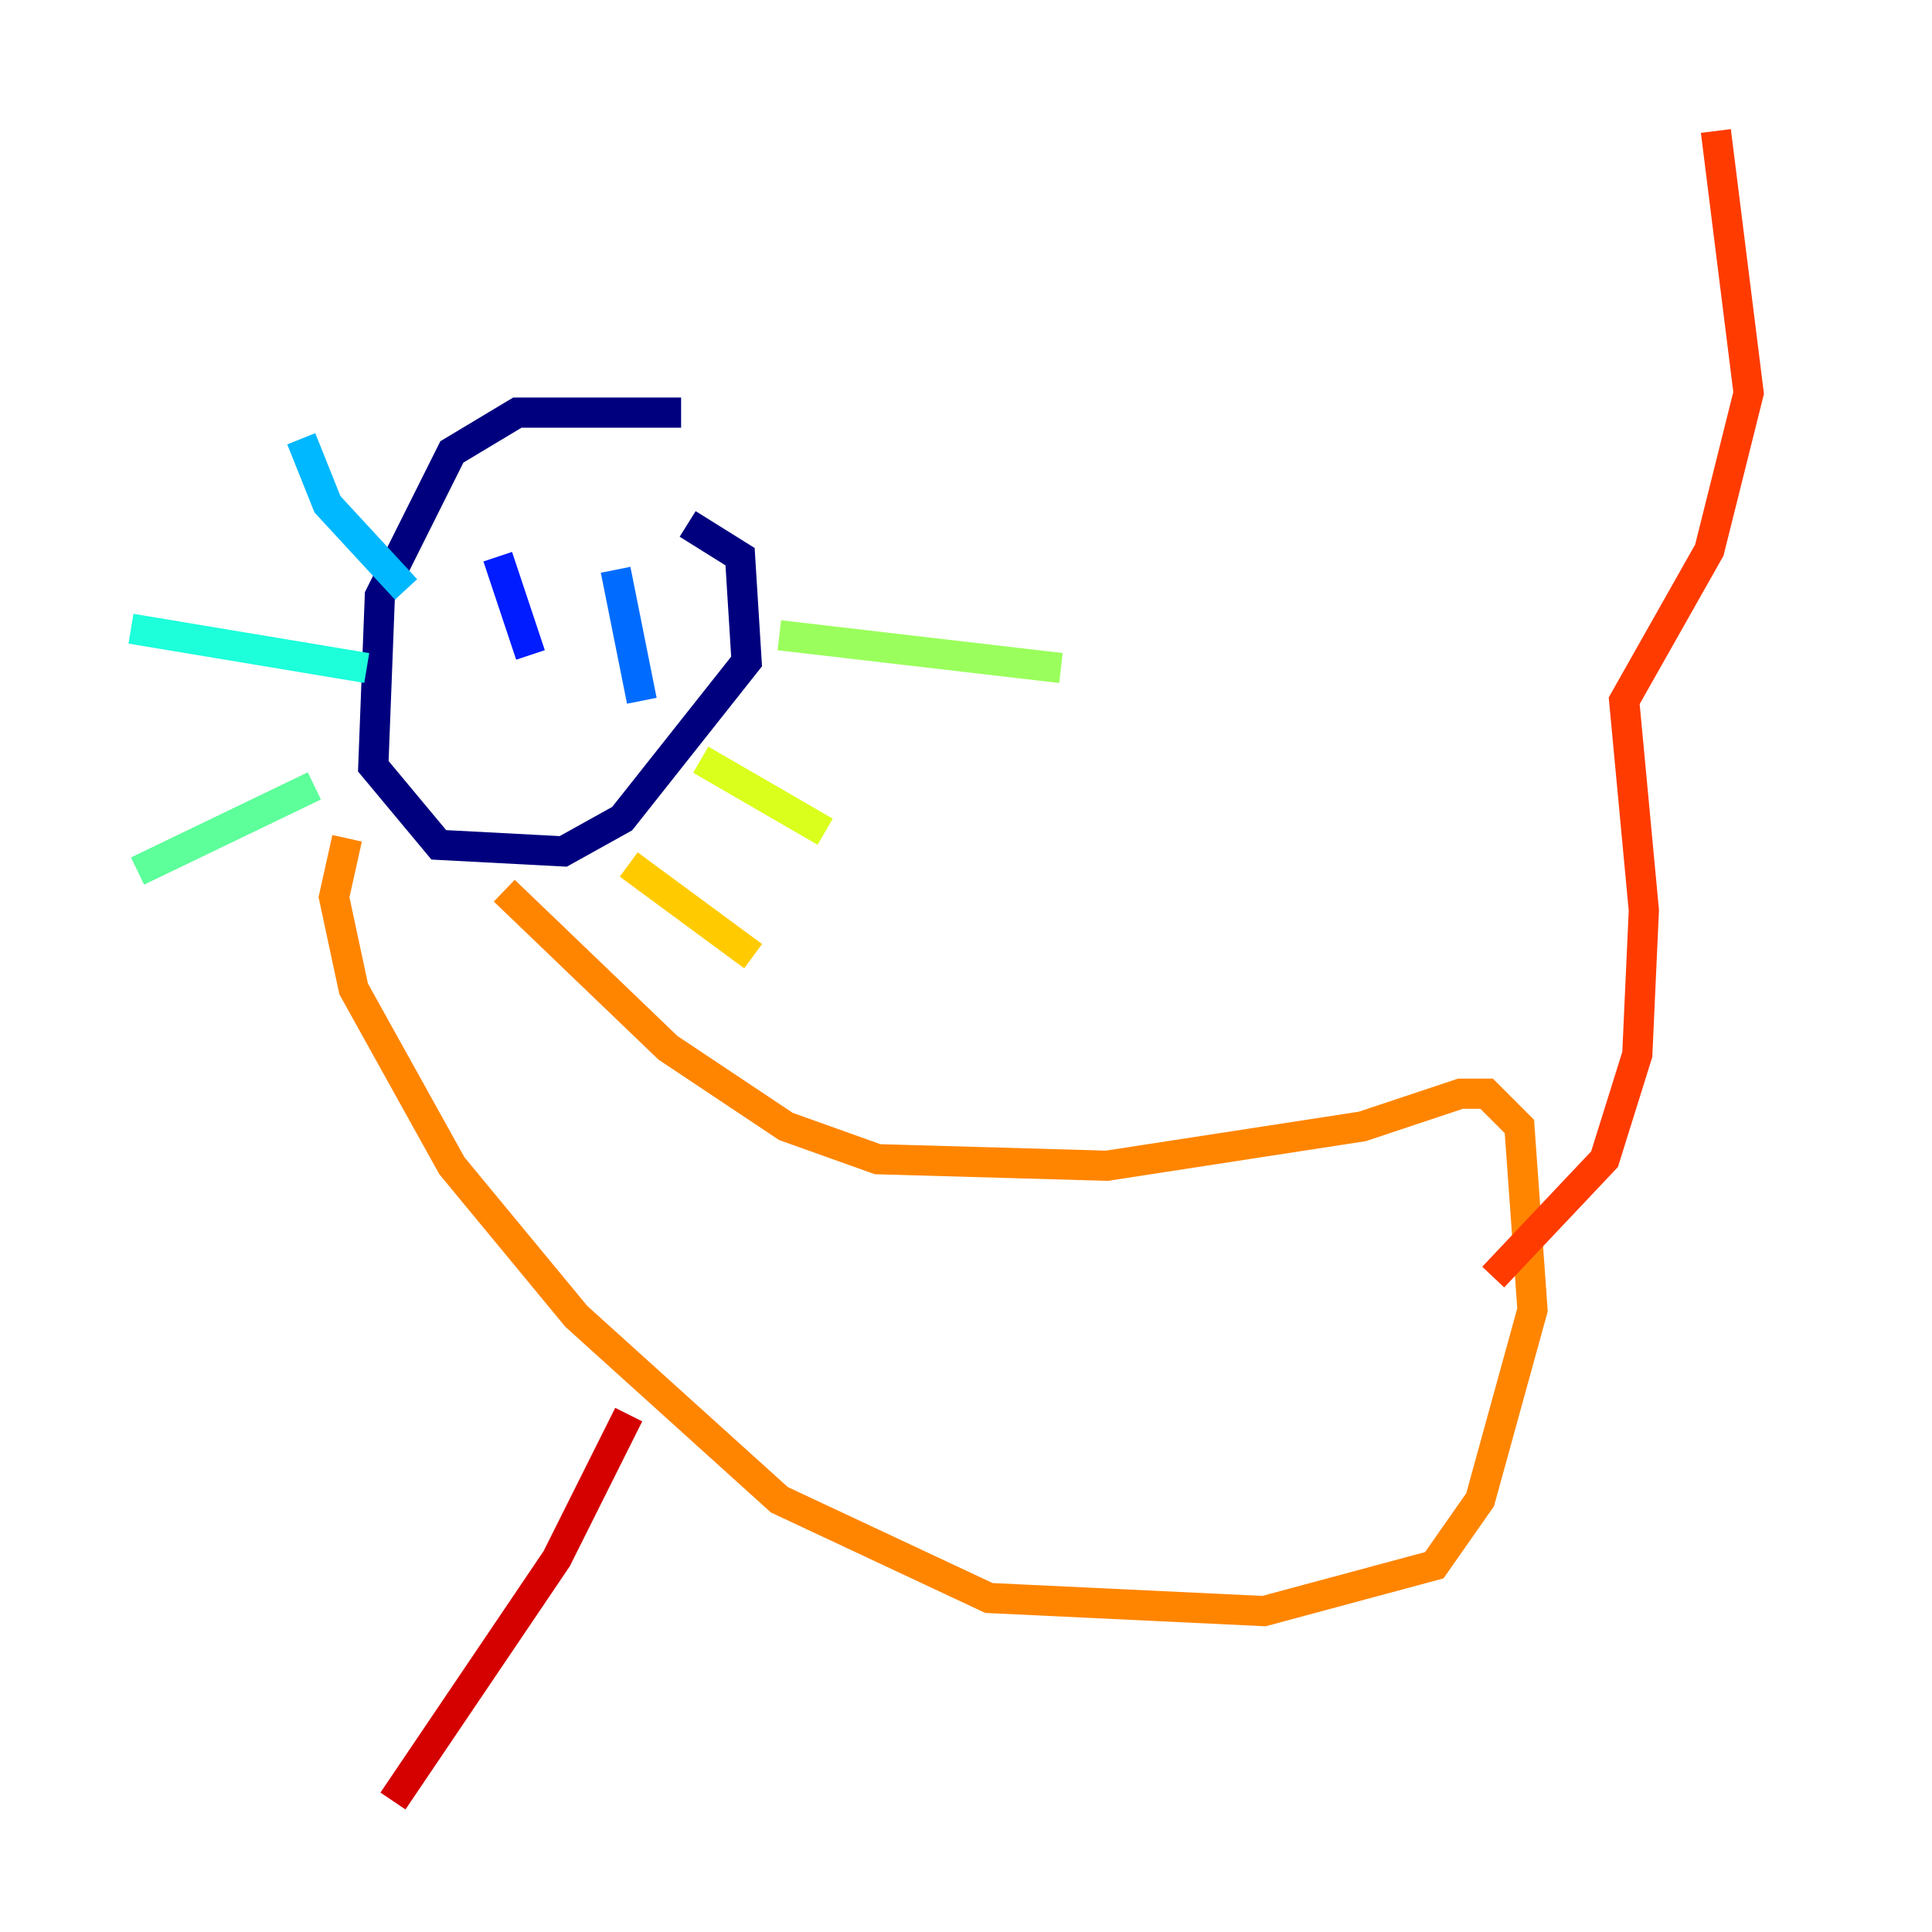 <?xml version="1.0" encoding="utf-8" ?>
<svg baseProfile="tiny" height="128" version="1.2" viewBox="0,0,128,128" width="128" xmlns="http://www.w3.org/2000/svg" xmlns:ev="http://www.w3.org/2001/xml-events" xmlns:xlink="http://www.w3.org/1999/xlink"><defs /><polyline fill="none" points="45.125,27.336 34.278,27.336 29.939,29.939 25.166,39.485 24.732,50.766 29.071,55.973 37.315,56.407 41.22,54.237 49.464,43.824 49.031,36.881 45.559,34.712" stroke="#00007f" stroke-width="2" /><polyline fill="none" points="33.844,37.315 33.844,37.315" stroke="#0000d5" stroke-width="2" /><polyline fill="none" points="32.976,36.881 35.146,43.39" stroke="#001cff" stroke-width="2" /><polyline fill="none" points="40.786,37.749 42.522,46.427" stroke="#006cff" stroke-width="2" /><polyline fill="none" points="26.902,39.051 21.695,33.41 19.959,29.071" stroke="#00b8ff" stroke-width="2" /><polyline fill="none" points="24.298,44.258 8.678,41.654" stroke="#1cffda" stroke-width="2" /><polyline fill="none" points="20.827,52.068 9.112,57.709" stroke="#5cff9a" stroke-width="2" /><polyline fill="none" points="51.634,42.088 70.291,44.258" stroke="#9aff5c" stroke-width="2" /><polyline fill="none" points="46.427,50.332 54.671,55.105" stroke="#daff1c" stroke-width="2" /><polyline fill="none" points="41.654,57.275 49.898,63.349" stroke="#ffcb00" stroke-width="2" /><polyline fill="none" points="33.41,59.01 44.258,69.424 52.068,74.63 58.142,76.8 73.329,77.234 90.251,74.63 96.759,72.461 98.495,72.461 100.664,74.63 101.532,86.78 98.061,99.363 95.024,103.702 83.742,106.739 65.519,105.871 51.634,99.363 38.183,87.214 29.939,77.234 23.43,65.519 22.129,59.444 22.997,55.539" stroke="#ff8500" stroke-width="2" /><polyline fill="none" points="98.929,84.61 106.305,76.8 108.475,69.858 108.909,60.312 107.607,46.427 113.248,36.447 115.851,26.034 113.681,8.678" stroke="#ff3b00" stroke-width="2" /><polyline fill="none" points="41.654,93.722 36.881,103.268 26.034,119.322" stroke="#d50000" stroke-width="2" /><polyline fill="none" points="64.651,105.871 64.651,105.871" stroke="#7f0000" stroke-width="2" /></svg>